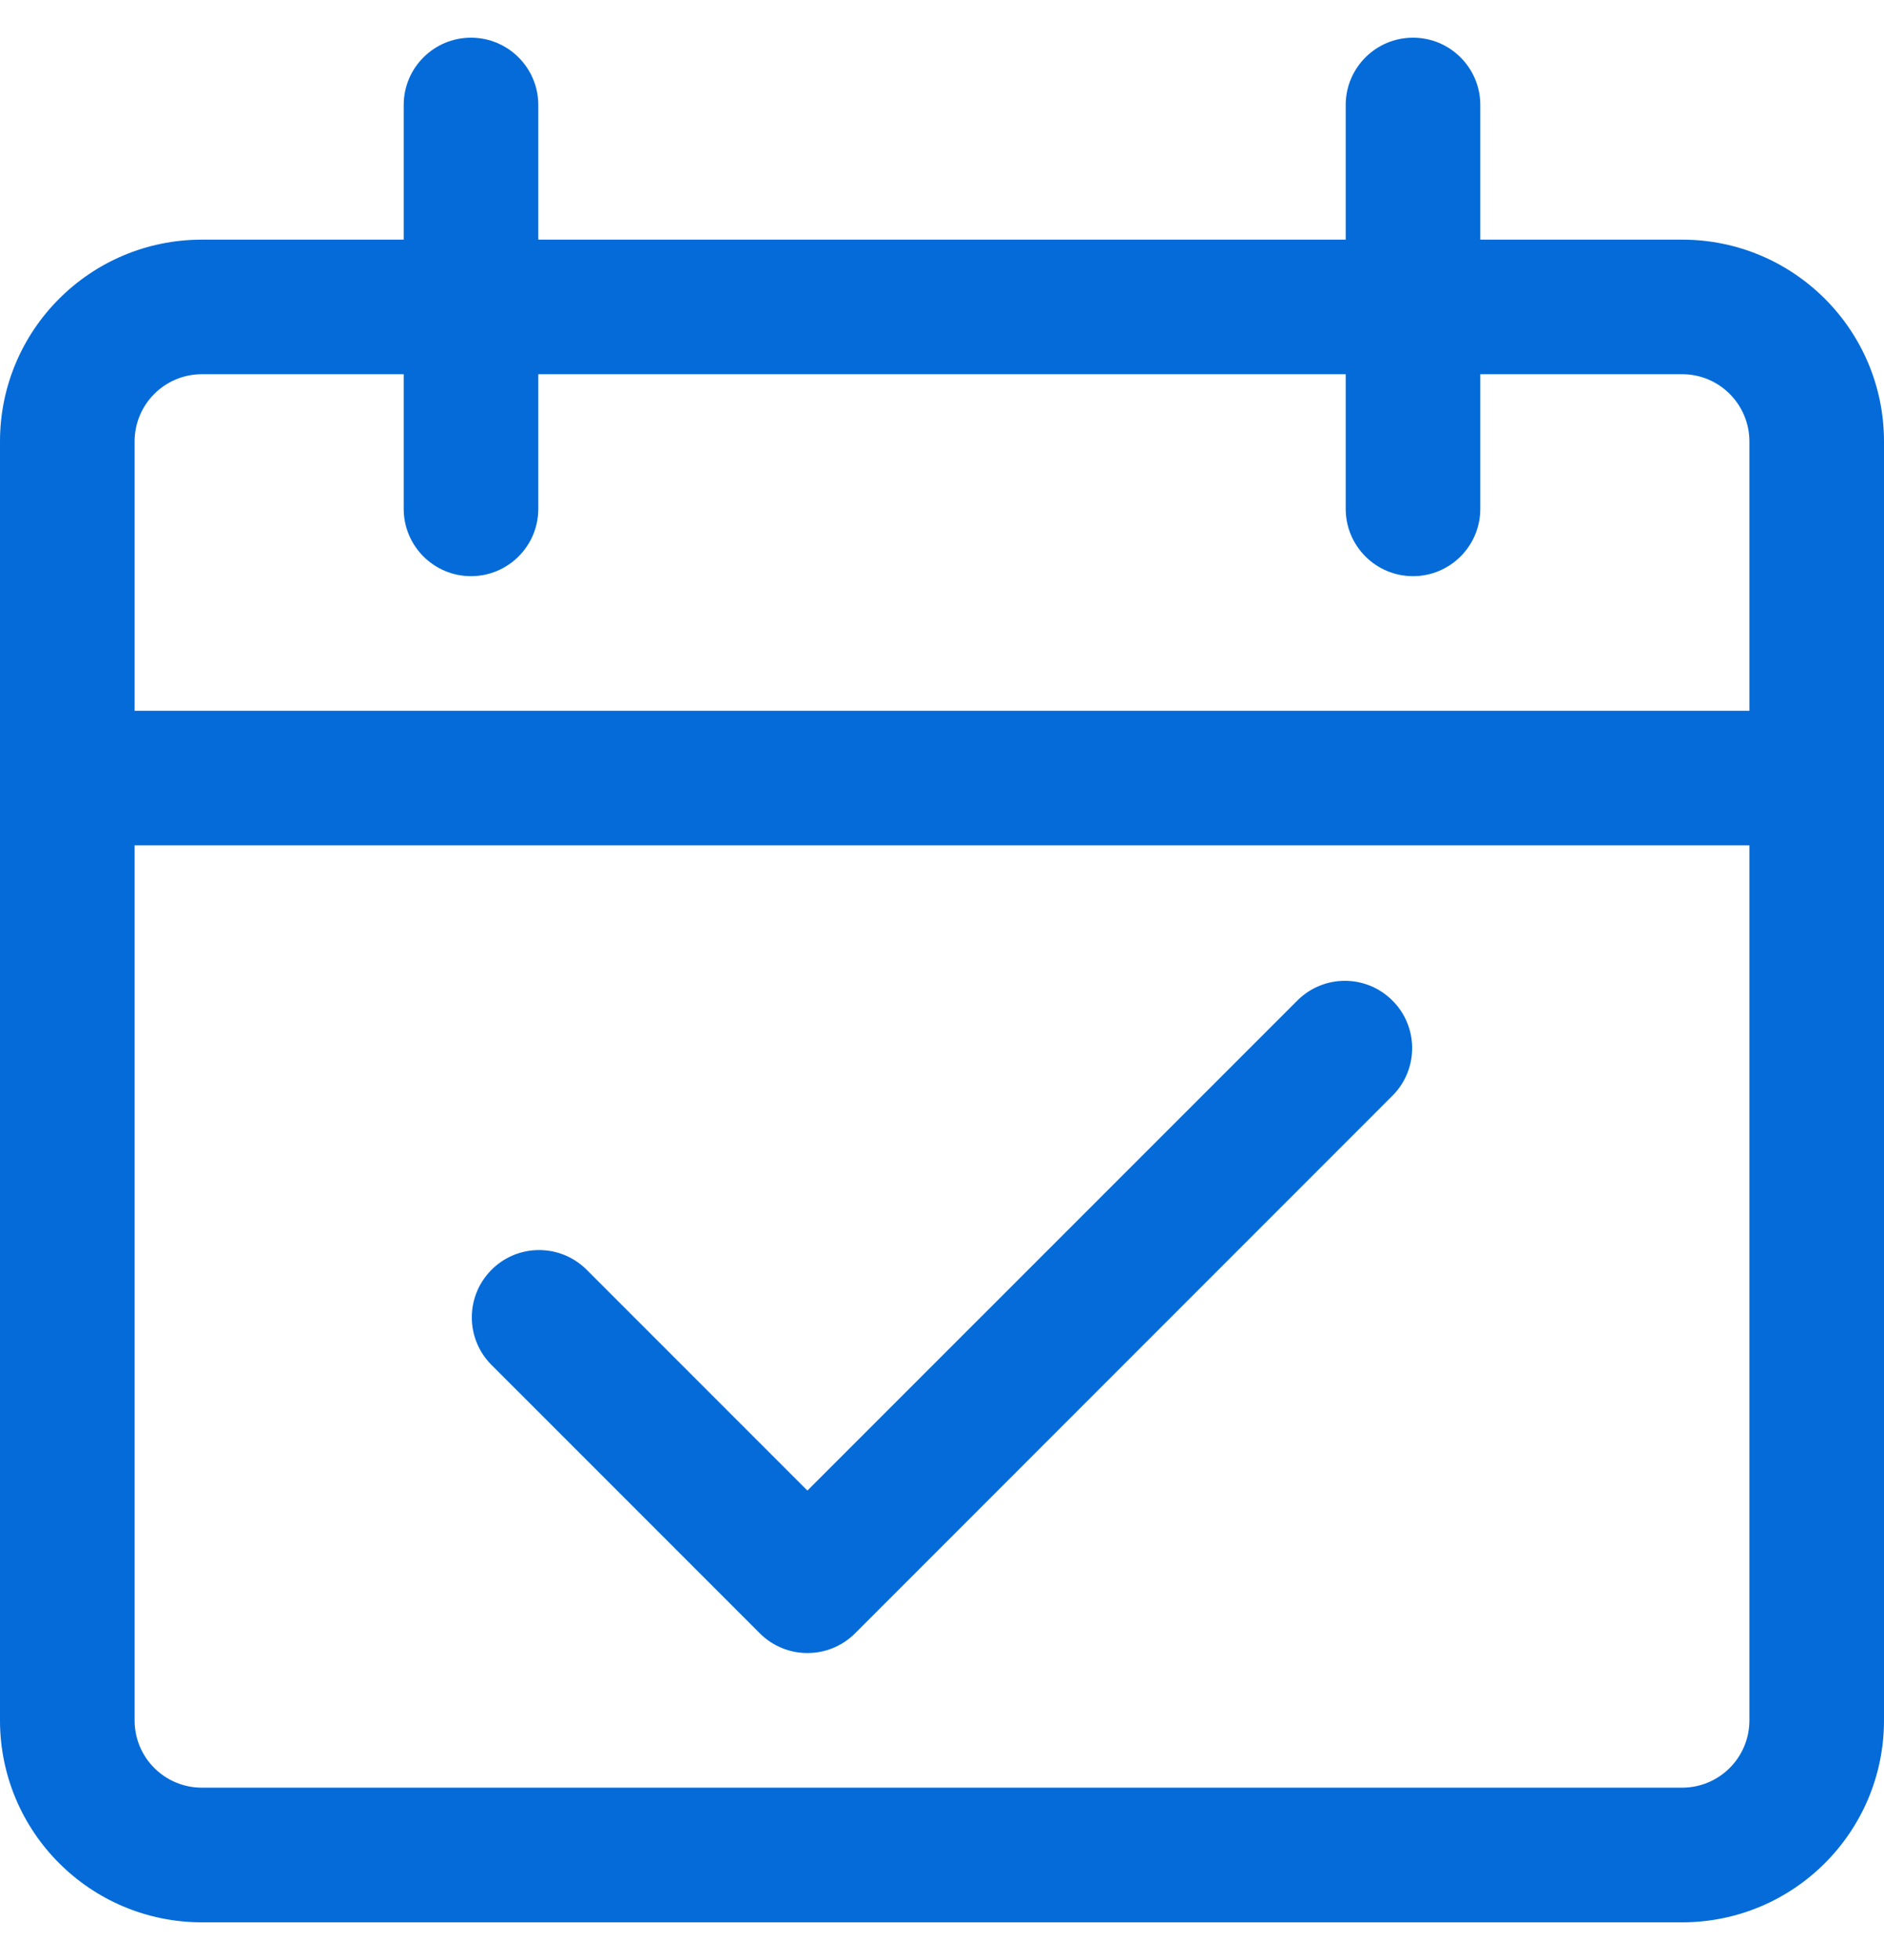 <svg width="25" height="26" viewBox="0 0 25 26" fill="none" xmlns="http://www.w3.org/2000/svg">
<g clip-path="url(#clip0)">
<path d="M22.321 3.179H19.643V1.393C19.643 0.9 19.243 0.5 18.75 0.5C18.257 0.5 17.857 0.9 17.857 1.393V3.179H7.143V1.393C7.143 0.9 6.743 0.5 6.25 0.5C5.757 0.5 5.357 0.9 5.357 1.393V3.179H2.679C1.199 3.179 0 4.378 0 5.857V22.821C0 24.301 1.199 25.5 2.679 25.5H22.321C23.801 25.5 25 24.301 25 22.821V5.857C25 4.378 23.801 3.179 22.321 3.179ZM23.214 22.821C23.214 23.315 22.814 23.714 22.321 23.714H2.679C2.185 23.714 1.786 23.315 1.786 22.821V11.214H23.214V22.821ZM23.214 9.429H1.786V5.857C1.786 5.364 2.185 4.964 2.679 4.964H5.357V6.75C5.357 7.243 5.757 7.643 6.25 7.643C6.743 7.643 7.143 7.243 7.143 6.75V4.964H17.857V6.75C17.857 7.243 18.257 7.643 18.75 7.643C19.243 7.643 19.643 7.243 19.643 6.75V4.964H22.322C22.815 4.964 23.214 5.364 23.214 5.857V9.429H23.214Z" fill="#046BD9"/>
<path d="M18.466 13.262C18.12 12.927 17.572 12.927 17.226 13.262L10.714 19.773L7.774 16.833C7.419 16.491 6.854 16.5 6.512 16.855C6.177 17.201 6.177 17.75 6.512 18.096L10.083 21.667C10.432 22.015 10.997 22.015 11.346 21.667L18.488 14.524C18.831 14.169 18.821 13.604 18.466 13.262Z" fill="#046BD9"/>
</g>
<defs>
<clipPath id="clip0">
<rect width="25" height="25" fill="white" transform="translate(0 0.5)"/>
</clipPath>
</defs>
</svg>
